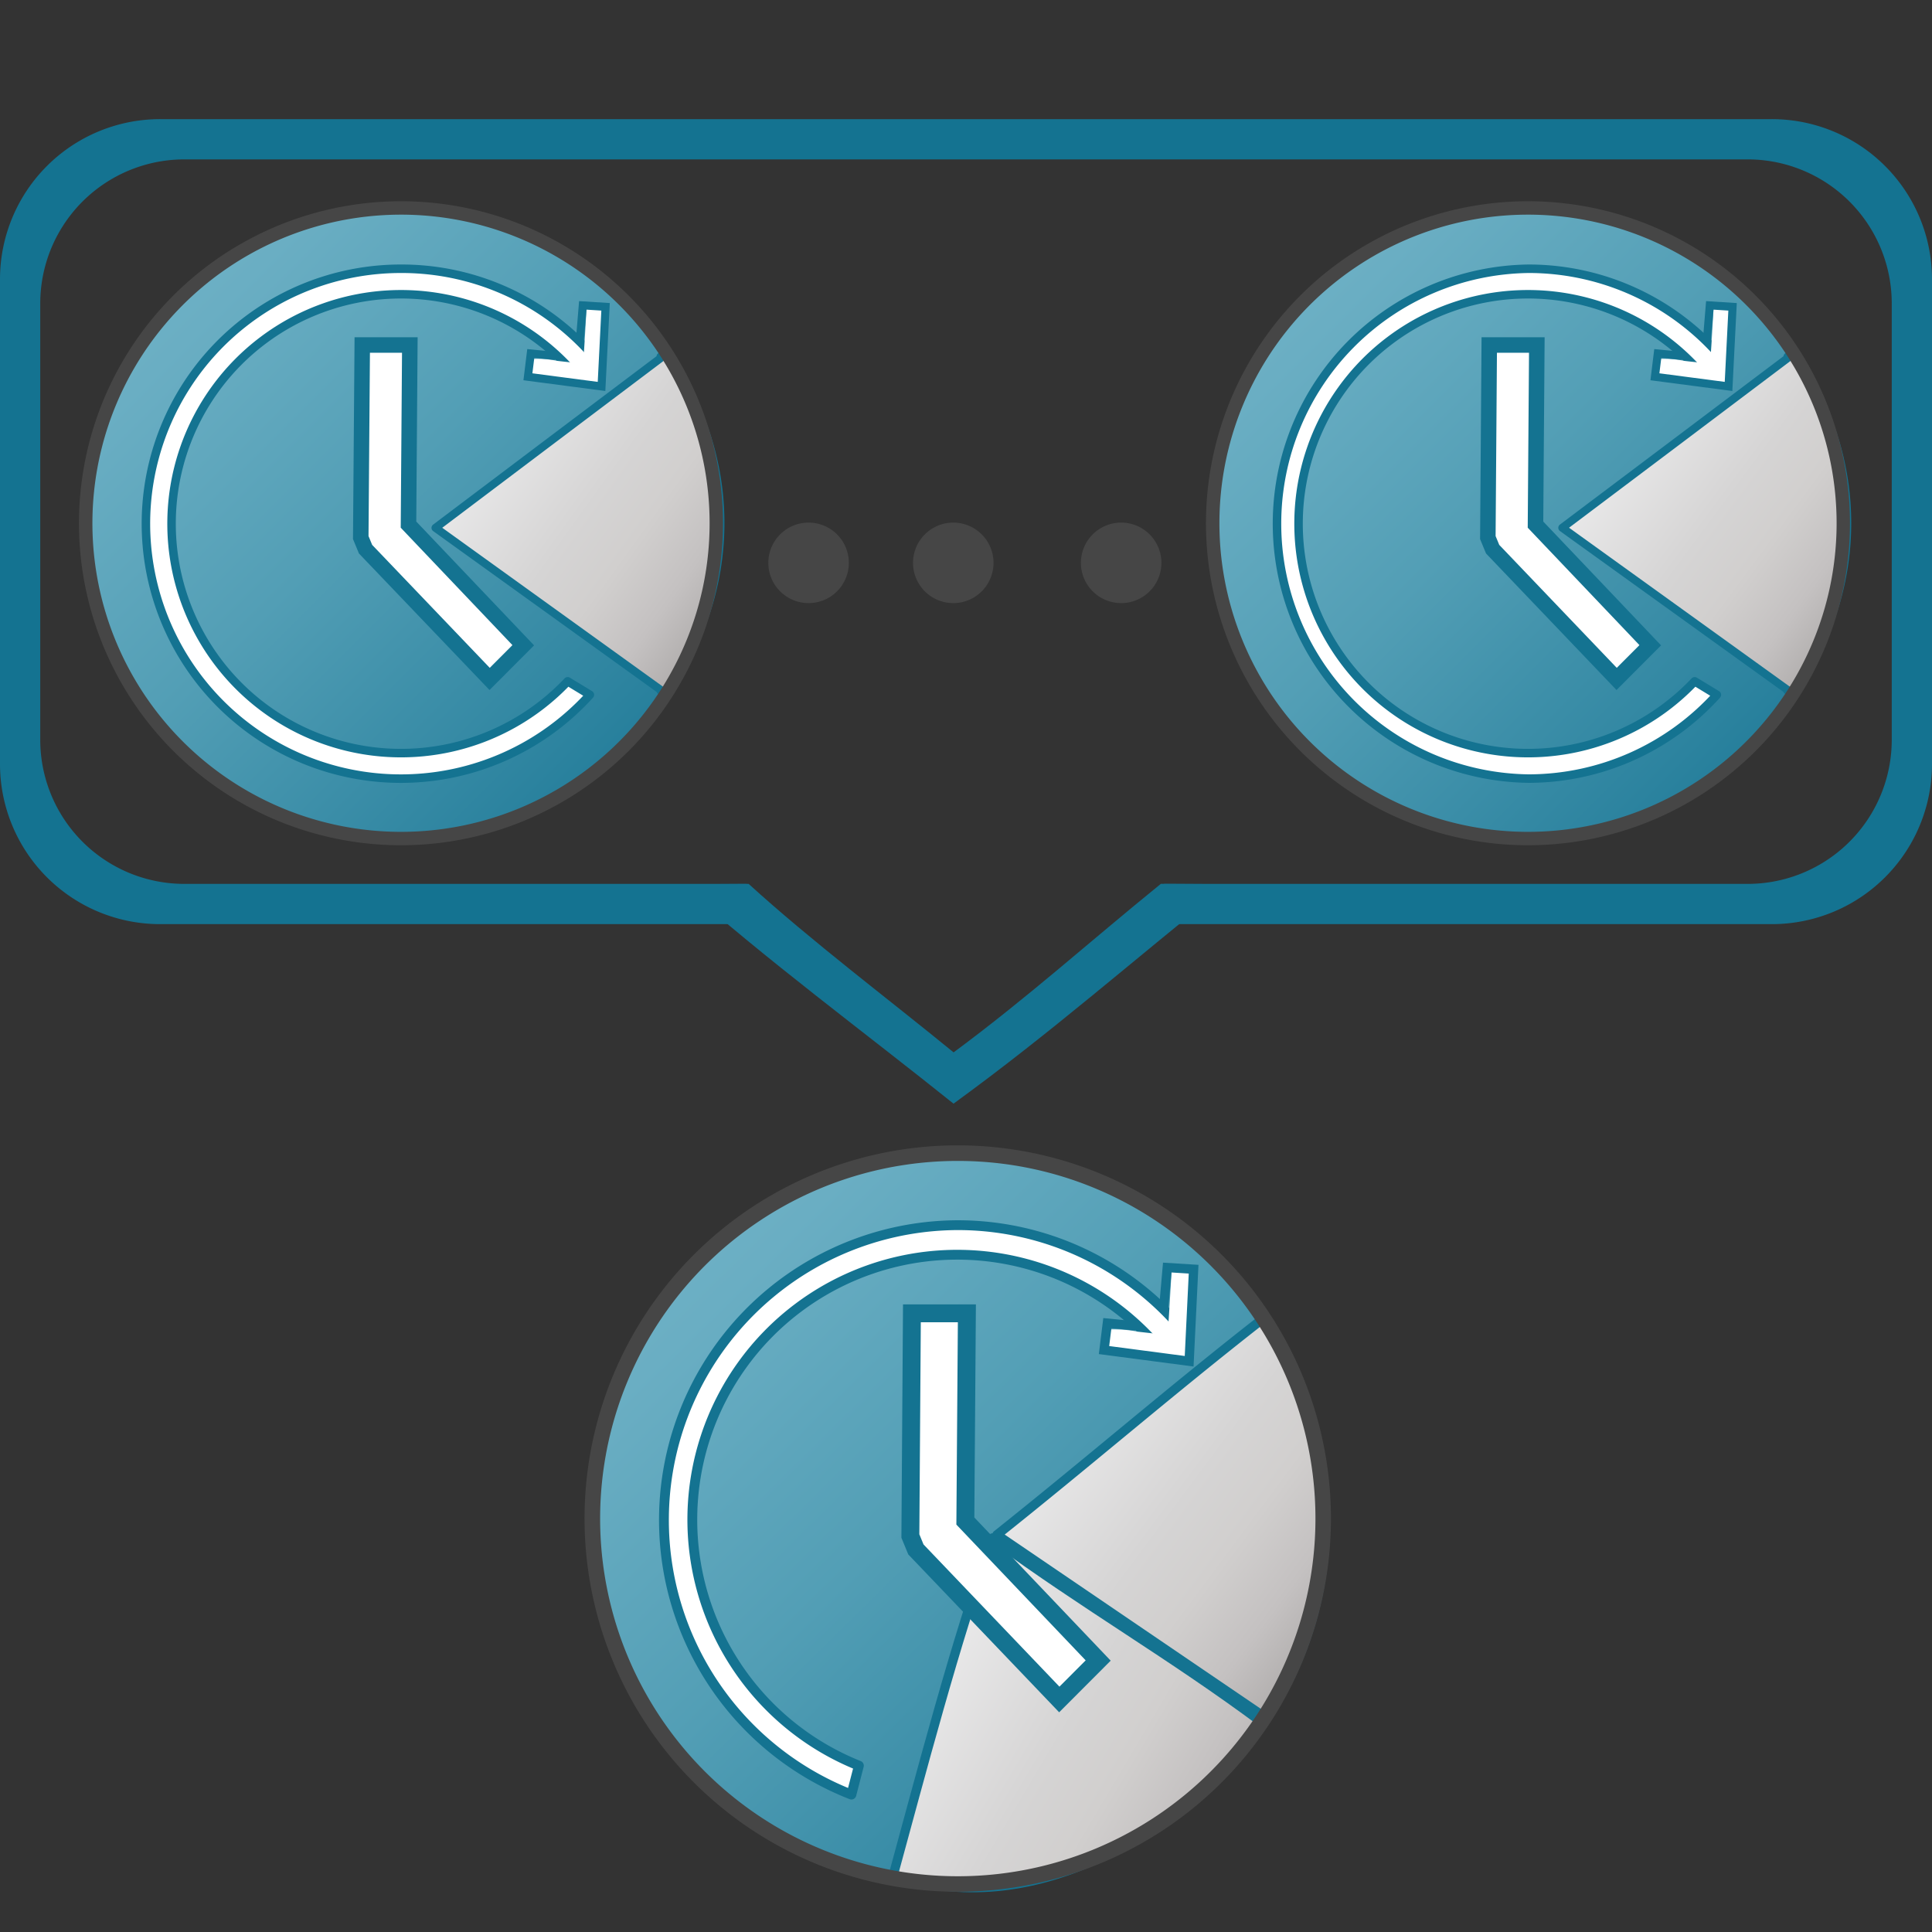 <svg id="Image" xmlns="http://www.w3.org/2000/svg" xmlns:xlink="http://www.w3.org/1999/xlink" viewBox="0 0 48 48">
  <rect x="0" y="0" width="48" height="48" fill="#333333" stroke="none"/>
  <defs>
    <linearGradient id="linear-gradient" x1="2.325" y1="42.654" x2="17.763" y2="27.221" gradientTransform="matrix(1, 0, 0, -1, 0, 48)" gradientUnits="userSpaceOnUse">
      <stop offset="0" stop-color="#73b4c8"/>
      <stop offset="0.175" stop-color="#6aaec3"/>
      <stop offset="0.457" stop-color="#529eb5"/>
      <stop offset="0.809" stop-color="#2c839f"/>
      <stop offset="1" stop-color="#147391"/>
    </linearGradient>
    <linearGradient id="linear-gradient-2" x1="16.902" y1="-15.442" x2="22.925" y2="-3.701" gradientTransform="matrix(-0.194, 0.901, 0.713, 0.237, 25.531, -3.366)" gradientUnits="userSpaceOnUse">
      <stop offset="0" stop-color="#f8f8f9"/>
      <stop offset="0.5" stop-color="#d5d4d4"/>
      <stop offset="0.63" stop-color="#d1cfce"/>
      <stop offset="0.779" stop-color="#c4c1c1"/>
      <stop offset="0.938" stop-color="#aba8a7"/>
      <stop offset="0.99" stop-color="#a29f9d"/>
    </linearGradient>
    <linearGradient id="linear-gradient-3" x1="30.308" y1="42.671" x2="45.695" y2="27.289" xlink:href="#linear-gradient"/>
    <linearGradient id="linear-gradient-4" x1="7.328" y1="21.503" x2="13.45" y2="32.985" xlink:href="#linear-gradient-2"/>
    <linearGradient id="linear-gradient-5" x1="15.052" y1="19.136" x2="32.788" y2="1.11" xlink:href="#linear-gradient"/>
    <linearGradient id="linear-gradient-6" x1="37.034" y1="9.918" x2="44.186" y2="23.273" xlink:href="#linear-gradient-2"/>
    <linearGradient id="linear-gradient-7" x1="45.862" y1="6.448" x2="51.755" y2="21.252" xlink:href="#linear-gradient-2"/>
  </defs>
  <g id="g921">
    <path id="rect885" d="M3.986,2.96A3.978,3.978,0,0,0,0,6.946V18.974A3.978,3.978,0,0,0,3.986,22.96H19.25l-.707-1H4.588A3.58,3.58,0,0,1,1,18.372V7.548A3.58,3.58,0,0,1,4.588,3.96H43.412A3.58,3.58,0,0,1,47,7.548V18.372a3.58,3.58,0,0,1-3.588,3.588H28.924l-.7,1H44.014A3.978,3.978,0,0,0,48,18.974V6.946A3.978,3.978,0,0,0,44.014,2.96Z" fill="#147391"/>
    <path id="path1068-4" d="M21.089,13.984a1,1,0,1,1-1-1A1,1,0,0,1,21.089,13.984Z" fill="#464646"/>
    <path id="path1068-4-9" d="M24.684,13.984a1,1,0,1,1-1-1A1,1,0,0,1,24.684,13.984Z" fill="#464646"/>
    <path id="path1068-4-5" d="M28.855,13.984a1,1,0,1,1-1-1A1,1,0,0,1,28.855,13.984Z" fill="#464646"/>
    <path id="path978" d="M18.6,21.96l-1.667.01c2.073,1.854,4.6,3.719,6.757,5.45,2.452-1.783,4.45-3.552,6.833-5.452l-1.681-.01c-1.8,1.46-3.3,2.818-5.15,4.188C22.067,24.817,20.163,23.384,18.6,21.96Z" fill="#147391"/>
    <path id="circle13-7" d="M17.8,13A7.815,7.815,0,1,1,9.981,5.167,7.824,7.824,0,0,1,17.8,13Z" fill="url(#linear-gradient)"/>
    <path id="path909" d="M9.981,6.677a6.334,6.334,0,1,0,4.674,10.585l-.551-.335a5.7,5.7,0,1,1,.189-7.622l.543-.345A6.312,6.312,0,0,0,9.981,6.677Zm5.57,5.212a5.531,5.531,0,0,1-.2,2.966l.793-.5a5.935,5.935,0,0,0,.111-2.031l-.015-.01Z" fill="#fff" stroke="#147391" stroke-linejoin="round" stroke-width="0.211"/>
    <path id="path907" d="M16.41,8.859V8.9l-2.795,2.106L10.82,13.114l2.808,2.021,2.778,2v.021l.009-.014.021.016.1,0a7.032,7.032,0,0,0-.01-8.335Z" stroke="#147391" stroke-linejoin="round" stroke-width="0.199" fill="url(#linear-gradient-2)"/>
    <path id="path1055" d="M13.972,9.464c-.44-.051-.8-.1-.81-.1A2.018,2.018,0,0,1,13.2,8.92a2.48,2.48,0,0,1,.645.046c.346.04.634.068.639.063s.028-.32.05-.7l.041-.689.22.008a.981.981,0,0,1,.239.027c.01.01-.006.42-.035.911s-.053.911-.052.934c0,.056-.022.055-.978-.057Z" fill="#fff"/>
    <path id="path1059" d="M14.407,8.462l.072-.875.566.036-.1,1.978-1.829-.24.071-.579.6.06h-.012" fill="none" stroke="#147391" stroke-width="0.2"/>
    <path id="polygon23-3" d="M13,16.031l-.835.837L9.082,13.644l-.119-.288L9,8.571h1.182l-.033,4.463Z" fill="#fff" stroke="#147391" stroke-width="0.385"/>
    <path id="path15-0" d="M9.981,21a8,8,0,1,1,7.981-8A8,8,0,0,1,9.981,21Zm0-15.667A7.667,7.667,0,1,0,17.63,13,7.666,7.666,0,0,0,9.981,5.333Z" fill="#464646"/>
    <path id="circle13-7-7" d="M45.8,13a7.815,7.815,0,1,1-7.815-7.833A7.824,7.824,0,0,1,45.8,13Z" fill="url(#linear-gradient-3)"/>
    <path id="path909-1" d="M37.981,6.677a6.334,6.334,0,0,0,0,12.667h0a6.313,6.313,0,0,0,4.674-2.082l-.551-.335a5.7,5.7,0,1,1,.189-7.622l.543-.345A6.312,6.312,0,0,0,37.981,6.677Zm5.57,5.212a5.531,5.531,0,0,1-.2,2.966l.793-.5a5.935,5.935,0,0,0,.111-2.031l-.015-.01Z" fill="#fff" stroke="#147391" stroke-linejoin="round" stroke-width="0.211"/>
    <path id="path907-9" d="M44.41,8.859V8.9l-2.795,2.106-2.8,2.107,2.808,2.021,2.778,2v.021l.009-.014.021.016.1,0a7.032,7.032,0,0,0-.01-8.335Z" stroke="#147391" stroke-linejoin="round" stroke-width="0.199" fill="url(#linear-gradient-4)"/>
    <path id="path1055-8" d="M41.972,9.464c-.44-.051-.8-.1-.81-.1A2.018,2.018,0,0,1,41.2,8.92a2.48,2.48,0,0,1,.645.046c.346.04.634.068.639.063s.028-.32.05-.7l.041-.689.22.008a.981.981,0,0,1,.239.027c.01.01-.006.42-.035.911s-.053.911-.052.934c0,.056-.022.055-.978-.057Z" fill="#fff"/>
    <path id="path1059-3" d="M42.407,8.462l.072-.875.566.036-.1,1.978-1.829-.24.071-.579.6.06h-.012" fill="none" stroke="#147391" stroke-width="0.2"/>
    <path id="polygon23-3-1" d="M41,16.031l-.835.837-3.081-3.224-.119-.288L37,8.571h1.182l-.033,4.463Z" fill="#fff" stroke="#147391" stroke-width="0.385"/>
    <path id="path15-0-6" d="M37.981,21a8,8,0,1,1,7.981-8A8,8,0,0,1,37.981,21Zm0-15.667A7.667,7.667,0,1,0,45.63,13,7.666,7.666,0,0,0,37.981,5.333Z" fill="#464646"/>
    <path id="circle13-7-1" d="M32.831,37.75A9.036,9.036,0,1,1,23.8,28.693,9.046,9.046,0,0,1,32.831,37.75Z" fill="url(#linear-gradient-5)"/>
    <path id="path907-2-6" d="M24.768,38.133l3.307,2.25,3.271,2.225v.024a.082.082,0,0,1,.011-.017l.025.017H31.5a8.769,8.769,0,0,0-.165-9.836C29.1,34.542,27.018,36.342,24.768,38.133Z" stroke="#147391" stroke-linejoin="round" stroke-width="0.23" fill="url(#linear-gradient-6)"/>
    <path id="path907-2-6-8" d="M24.662,38.208c-.911,2.511-1.811,5.976-2.466,8.365,3.369,1.161,7.041-.934,9.165-3.776C29.1,41.114,26.97,39.9,24.662,38.208Z" stroke="#147391" stroke-linejoin="round" stroke-width="0.229" fill="url(#linear-gradient-7)"/>
    <path id="path15-0-0" d="M23.817,47a9.272,9.272,0,1,1,9.25-9.272A9.272,9.272,0,0,1,23.817,47Zm0-18.157a8.886,8.886,0,1,0,8.865,8.885A8.885,8.885,0,0,0,23.817,28.843Z" fill="#464646"/>
    <path id="path909-5" d="M23.8,30.439a7.325,7.325,0,0,0-2.647,14.147l.186-.719a6.582,6.582,0,1,1,7.447-10.388l.627-.4A7.3,7.3,0,0,0,23.8,30.439Z" fill="#fff" stroke="#147391" stroke-linejoin="round" stroke-width="0.244"/>
    <path id="polygon23-3-2" d="M27.284,41.255l-.966.968-3.563-3.728-.137-.333.038-5.533h1.366l-.038,5.161Z" fill="#fff" stroke="#147391" stroke-width="0.445"/>
    <path id="path1055-2" d="M28.409,33.662c-.508-.06-.929-.114-.935-.12a2.3,2.3,0,0,1,.046-.51,3.078,3.078,0,0,1,.746.053c.4.047.733.08.739.074s.032-.37.058-.808l.047-.8.255.01a1.056,1.056,0,0,1,.275.031c.012.012,0,.486-.04,1.053s-.061,1.054-.06,1.081c0,.065-.026.063-1.131-.066Z" fill="#fff"/>
    <path id="path1059-2" d="M28.912,32.5,29,31.492l.655.041-.111,2.287-2.115-.278.083-.669.691.069h-.014" fill="none" stroke="#147391" stroke-width="0.231"/>
  </g>
</svg>
